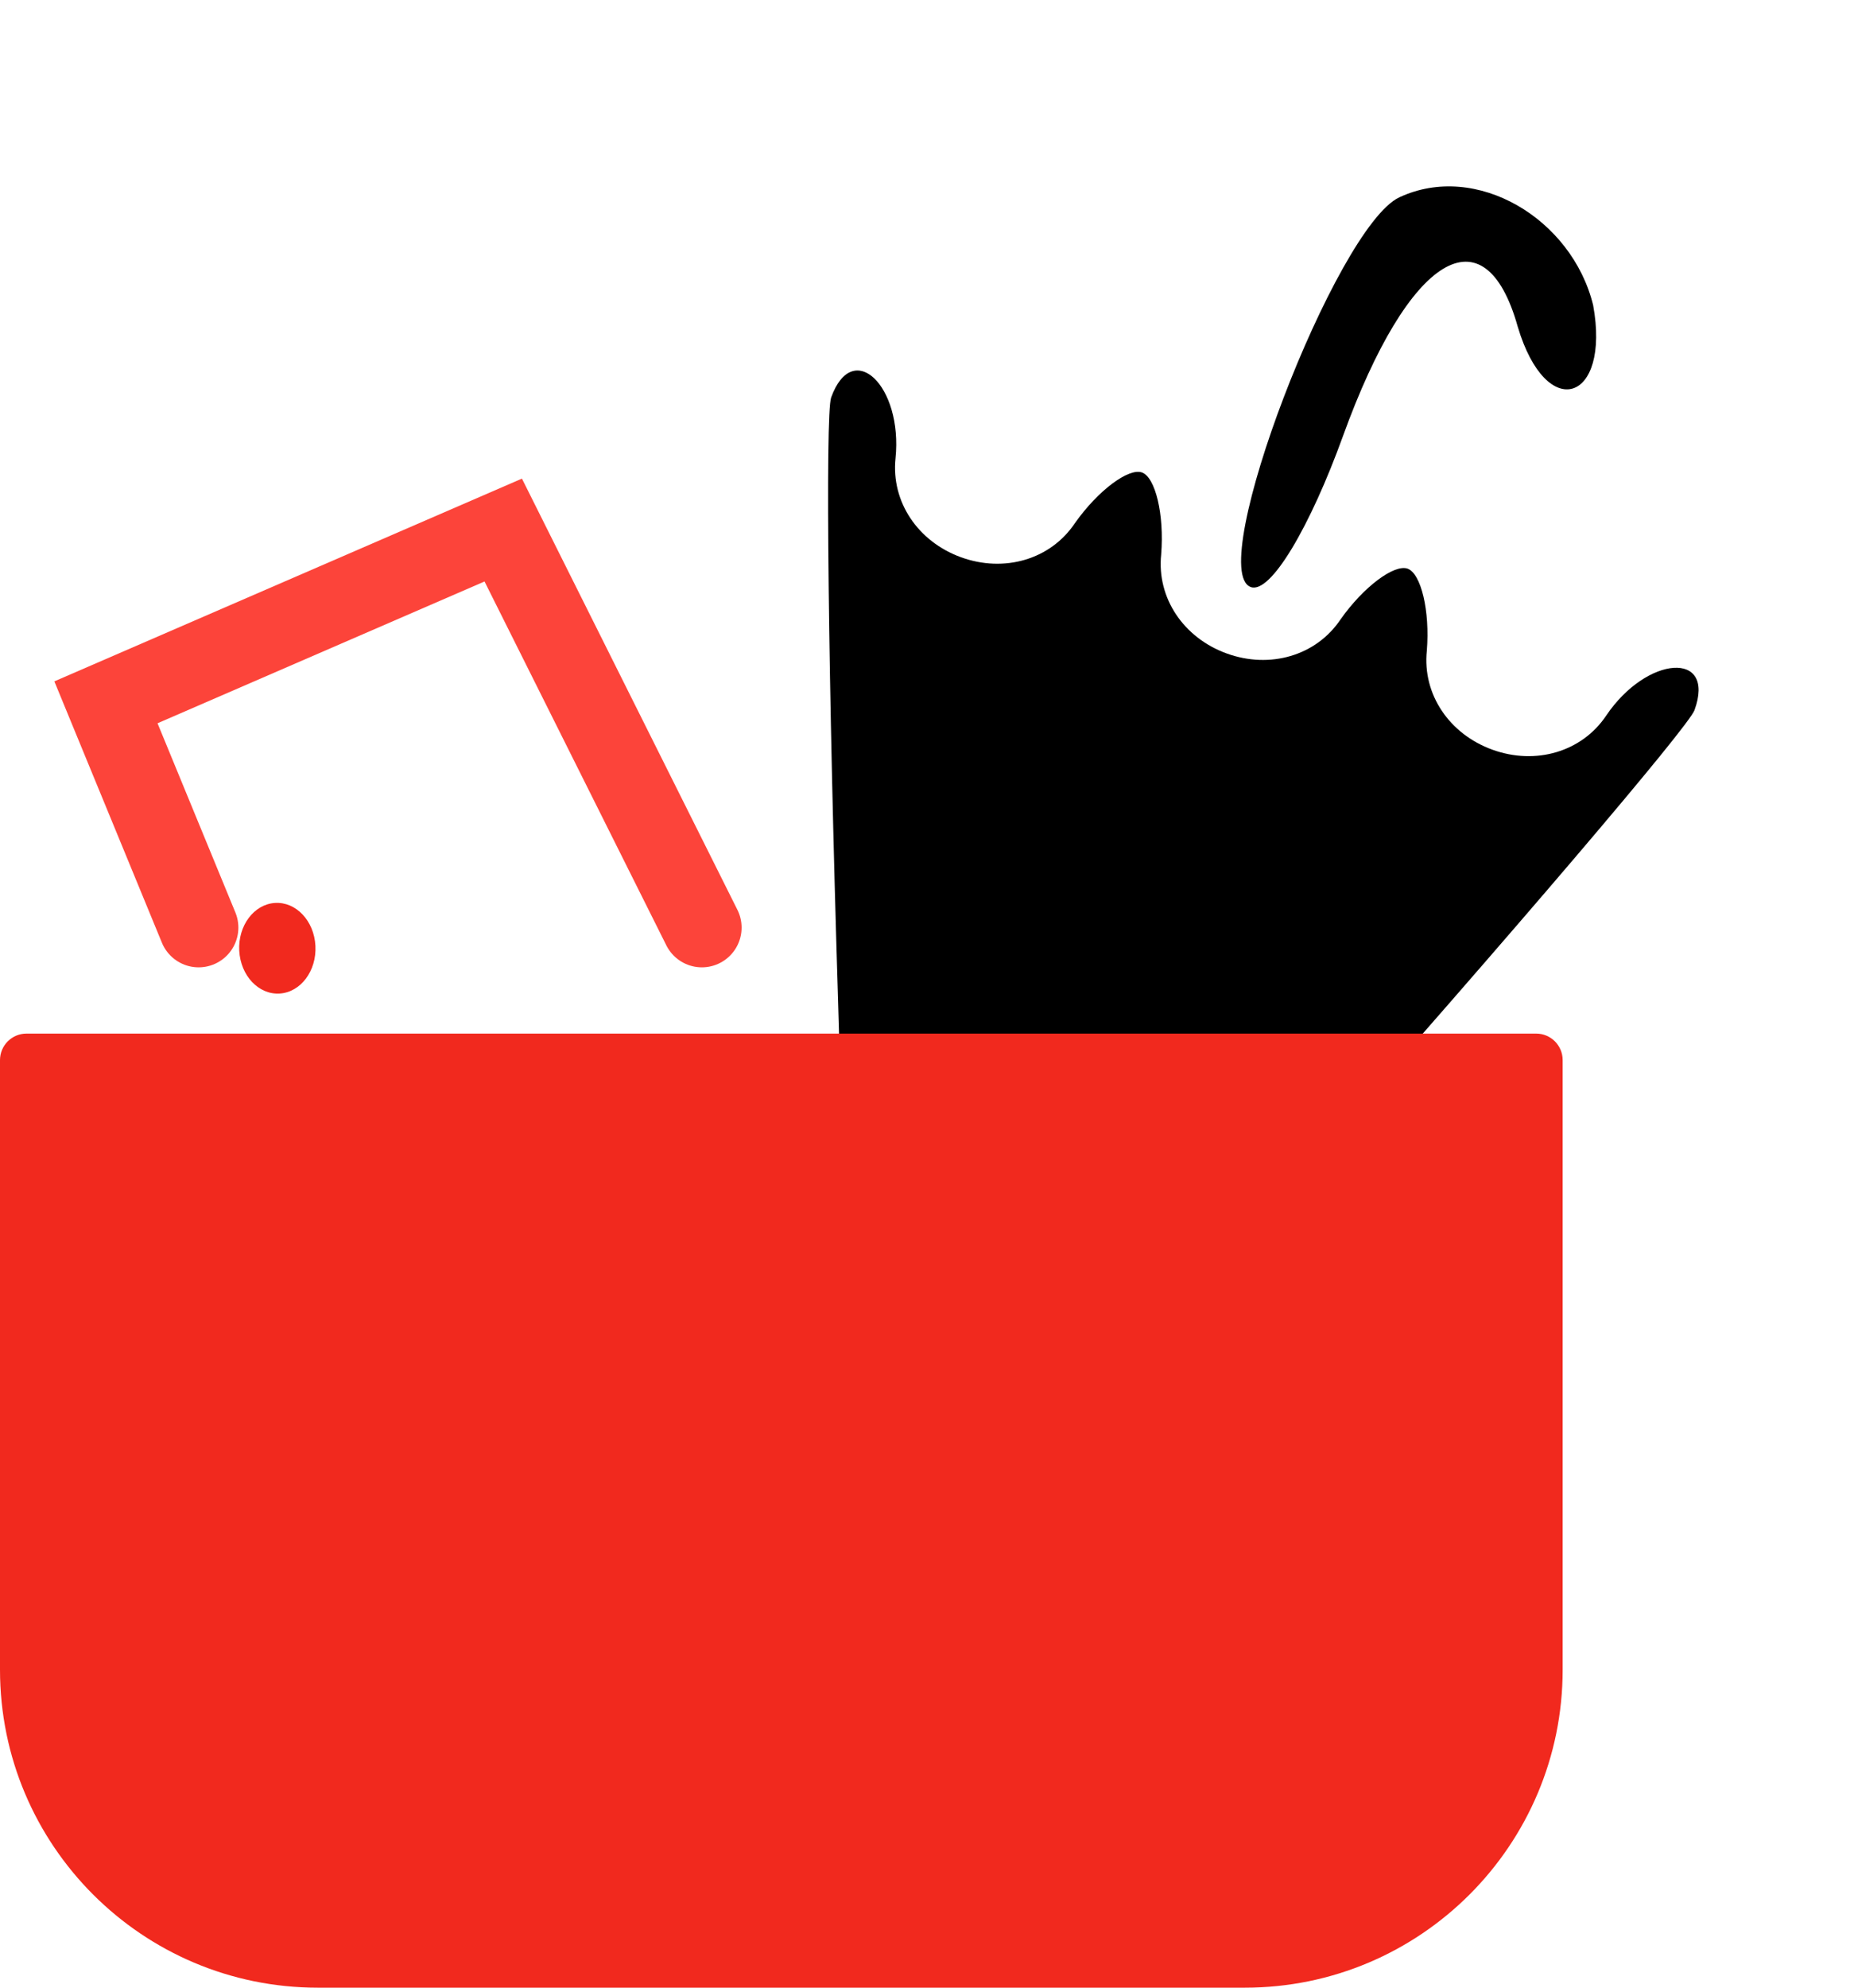 <svg width="70" height="75" viewBox="0 0 70 75" fill="none" xmlns="http://www.w3.org/2000/svg">
<ellipse cx="1.441" cy="1.711" rx="1.441" ry="1.711" transform="matrix(0.998 -0.063 0.052 0.999 8.944 34.161)" fill="#F1291E"/>
<path d="M26.5 35L19 20L4 26.5L7.5 35" stroke="#FC443A" stroke-width="3" stroke-linecap="round"/>
<path d="M52.831 7.447C50.441 8.567 45.471 21.515 47.226 22.151C47.978 22.423 49.478 19.846 50.703 16.461C53.199 9.565 56.067 7.909 57.304 12.327C58.392 15.982 60.817 15.159 60.151 11.514C59.348 8.246 55.734 6.087 52.831 7.447Z" fill="black"/>
<path d="M31.381 14.998C31.154 15.625 31.272 25.877 31.643 37.78C32.014 49.684 32.041 60.187 31.678 61.19C31.315 62.193 31.624 63.297 32.251 63.524C33.003 63.796 33.822 63.1 34.185 62.097C34.548 61.094 41.291 53.042 49.195 44.133C57.099 35.225 63.751 27.423 63.978 26.796C64.795 24.539 62.175 24.725 60.641 27.006C59.72 28.374 57.978 28.878 56.348 28.288C54.718 27.698 53.702 26.196 53.871 24.556C53.994 23.04 53.65 21.64 53.148 21.458C52.647 21.277 51.486 22.133 50.611 23.376C49.69 24.744 47.948 25.248 46.318 24.658C44.688 24.068 43.672 22.566 43.841 20.925C43.964 19.41 43.62 18.009 43.118 17.828C42.617 17.646 41.456 18.503 40.581 19.745C39.66 21.114 37.918 21.618 36.288 21.028C34.658 20.438 33.642 18.936 33.811 17.295C34.091 14.561 32.198 12.741 31.381 14.998Z" fill="black"/>
<path d="M0 40C0 39.448 0.448 39 1 39H58C58.552 39 59 39.448 59 40V63C59 69.627 53.627 75 47 75H12C5.373 75 0 69.627 0 63V40Z" fill="#F1291E"/>
</svg>
